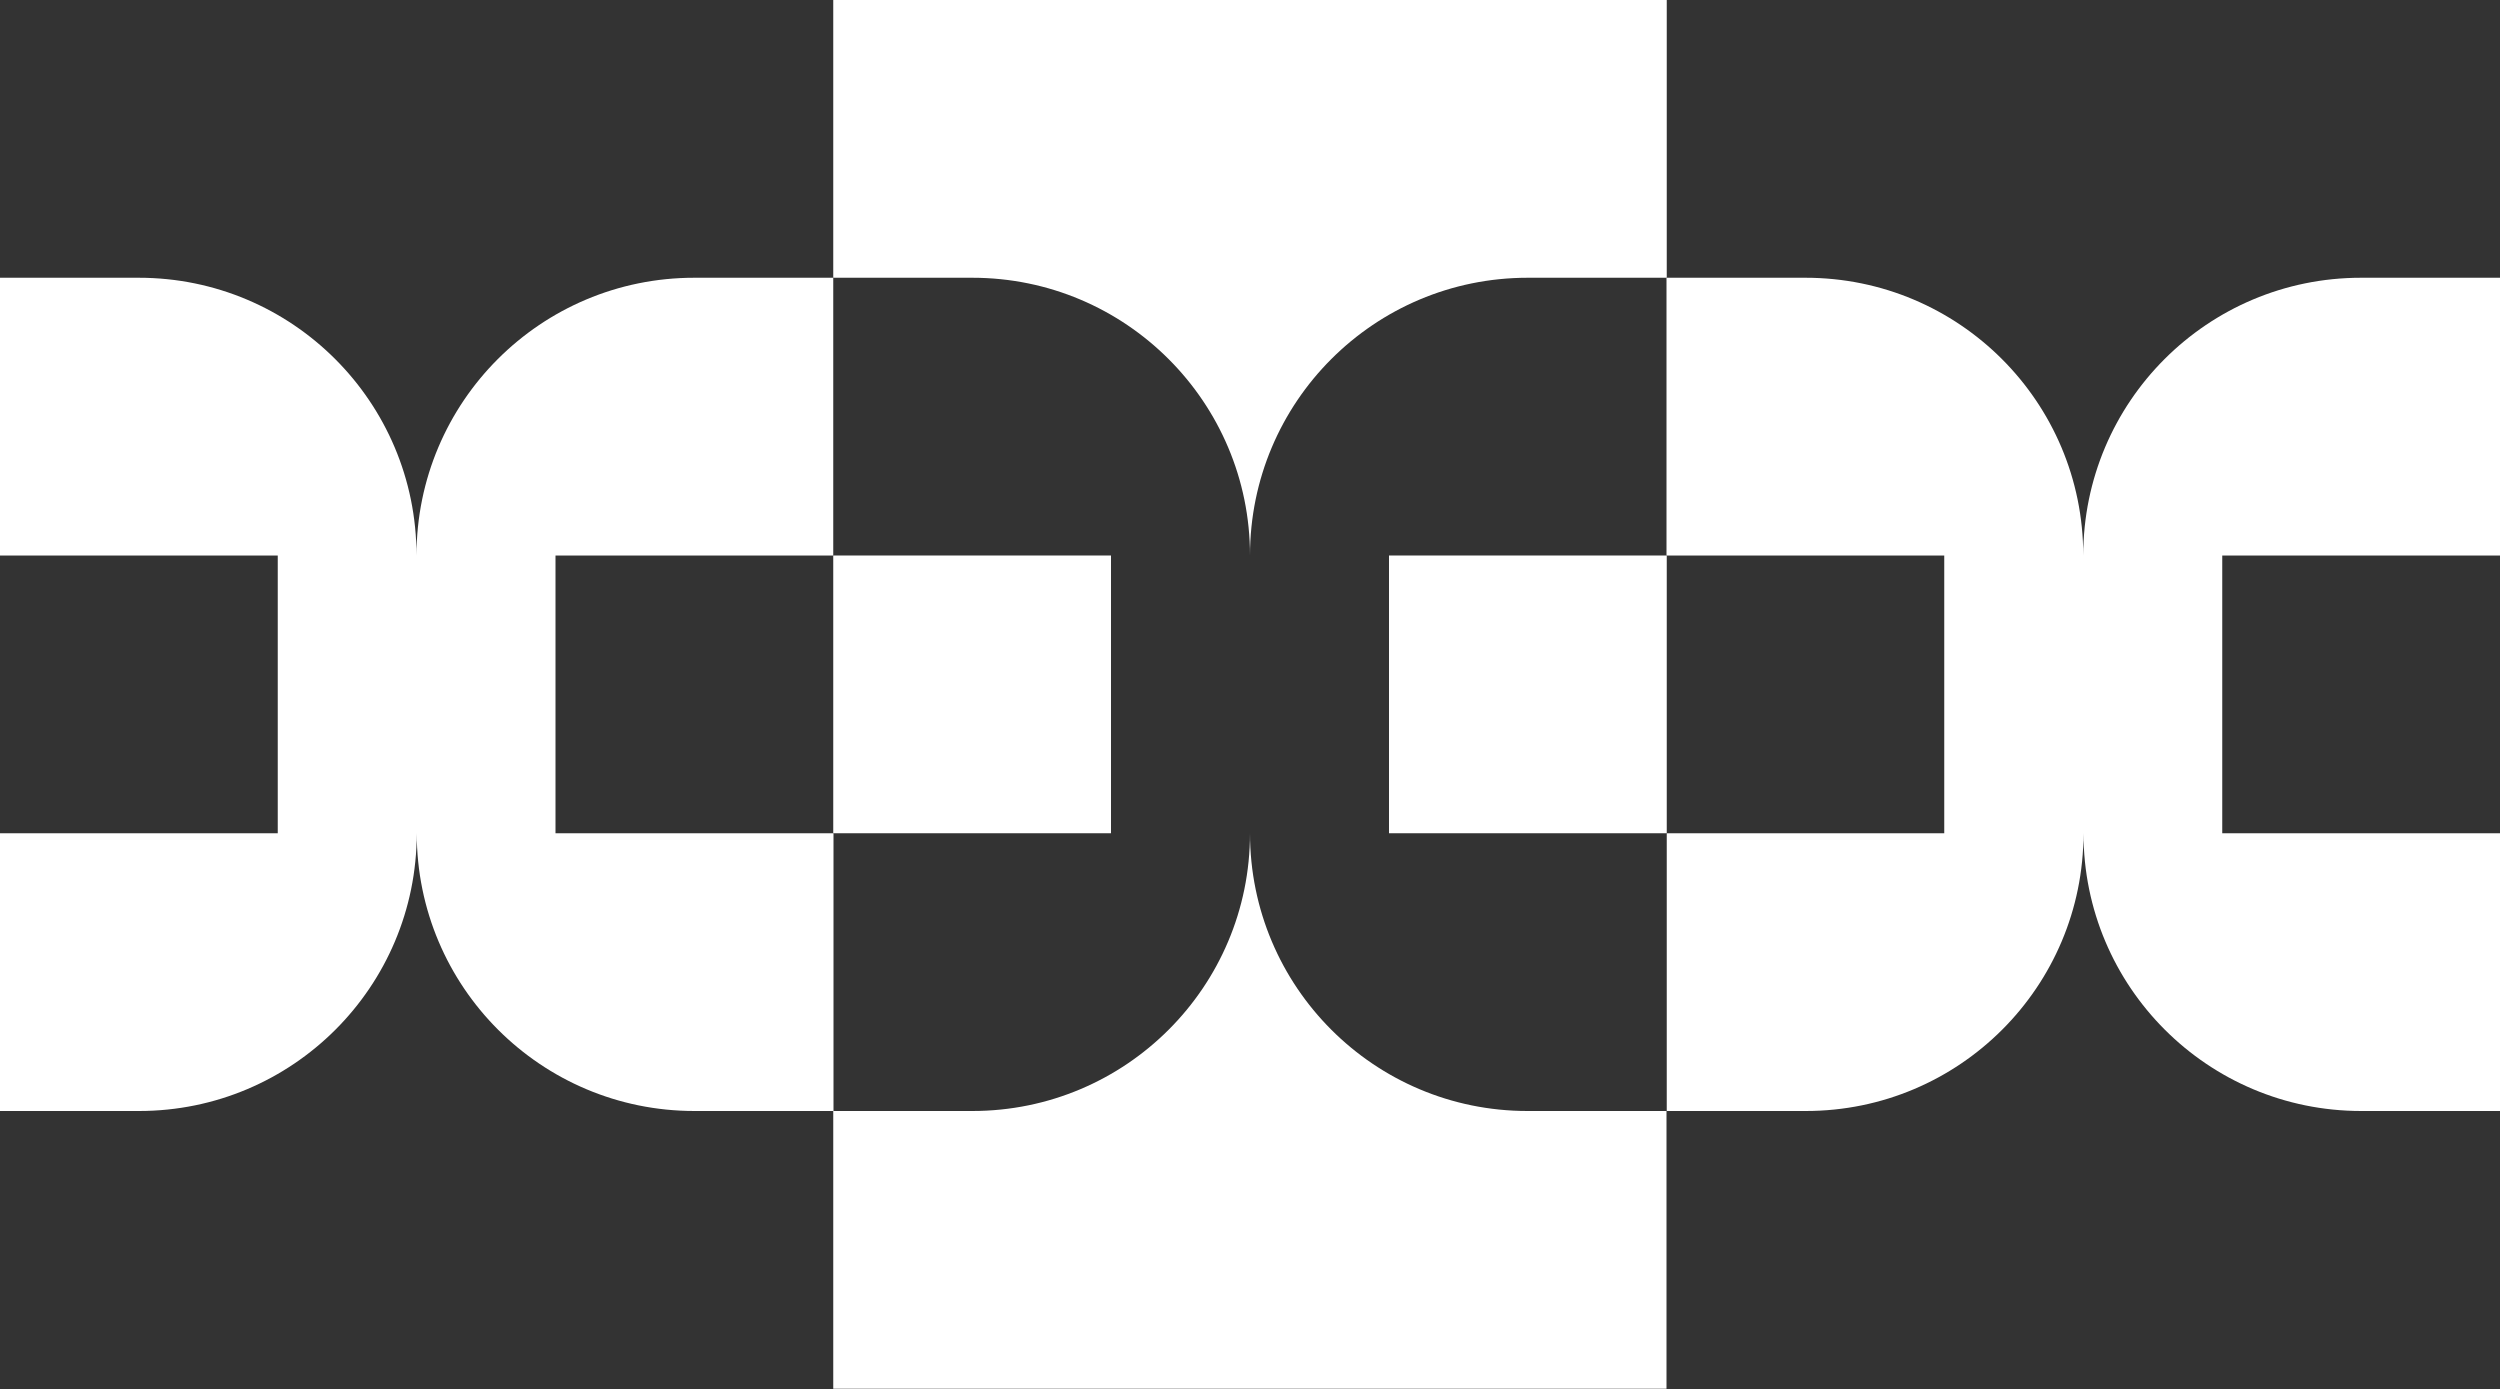 <?xml version="1.0" encoding="utf-8"?>
<!-- Generator: Adobe Illustrator 24.0.2, SVG Export Plug-In . SVG Version: 6.00 Build 0)  -->
<svg version="1.1" id="Capa_1" xmlns="http://www.w3.org/2000/svg" xmlns:xlink="http://www.w3.org/1999/xlink" x="0px" y="0px"
	 viewBox="0 0 100 55.56" style="enable-background:new 0 0 100 55.56;" xml:space="preserve">
<rect x="0" y="0" width="100" height="55.56" fill="#333333" stroke="none"/>
<style type="text/css">
	.st0{fill:#FFFFFF;}
</style>
<g>
	<rect x="33.33" y="22.22" class="st0" width="11.11" height="11.11"/>
	<rect x="55.56" y="22.22" class="st0" width="11.11" height="11.11"/>
	<path class="st0" d="M50,33.33c0,6.14-4.97,11.11-11.11,11.11h-5.56v11.11h11.11h11.11h11.11V44.44h-5.56
		C54.97,44.44,50,39.47,50,33.33z"/>
	<path class="st0" d="M50,22.22c0-6.14,4.97-11.11,11.11-11.11h5.56V0H55.56H44.44H33.33v11.11h5.56C45.03,11.11,50,16.09,50,22.22z
		"/>
	<path class="st0" d="M22.22,33.33V22.22h11.11V11.11h-5.56c-6.14,0-11.11,4.97-11.11,11.11c0-6.14-4.97-11.11-11.11-11.11H0v11.11
		h11.11v11.11H0v11.11h5.56c6.14,0,11.11-4.97,11.11-11.11c0,6.14,4.97,11.11,11.11,11.11h5.56V33.33H22.22z"/>
	<path class="st0" d="M100,22.22V11.11h-5.56c-6.14,0-11.11,4.97-11.11,11.11c0-6.14-4.97-11.11-11.11-11.11h-5.56v11.11h11.11
		v11.11H66.67v11.11h5.56c6.14,0,11.11-4.97,11.11-11.11c0,6.14,4.97,11.11,11.11,11.11H100V33.33H88.89V22.22H100z"/>
</g>
</svg>
